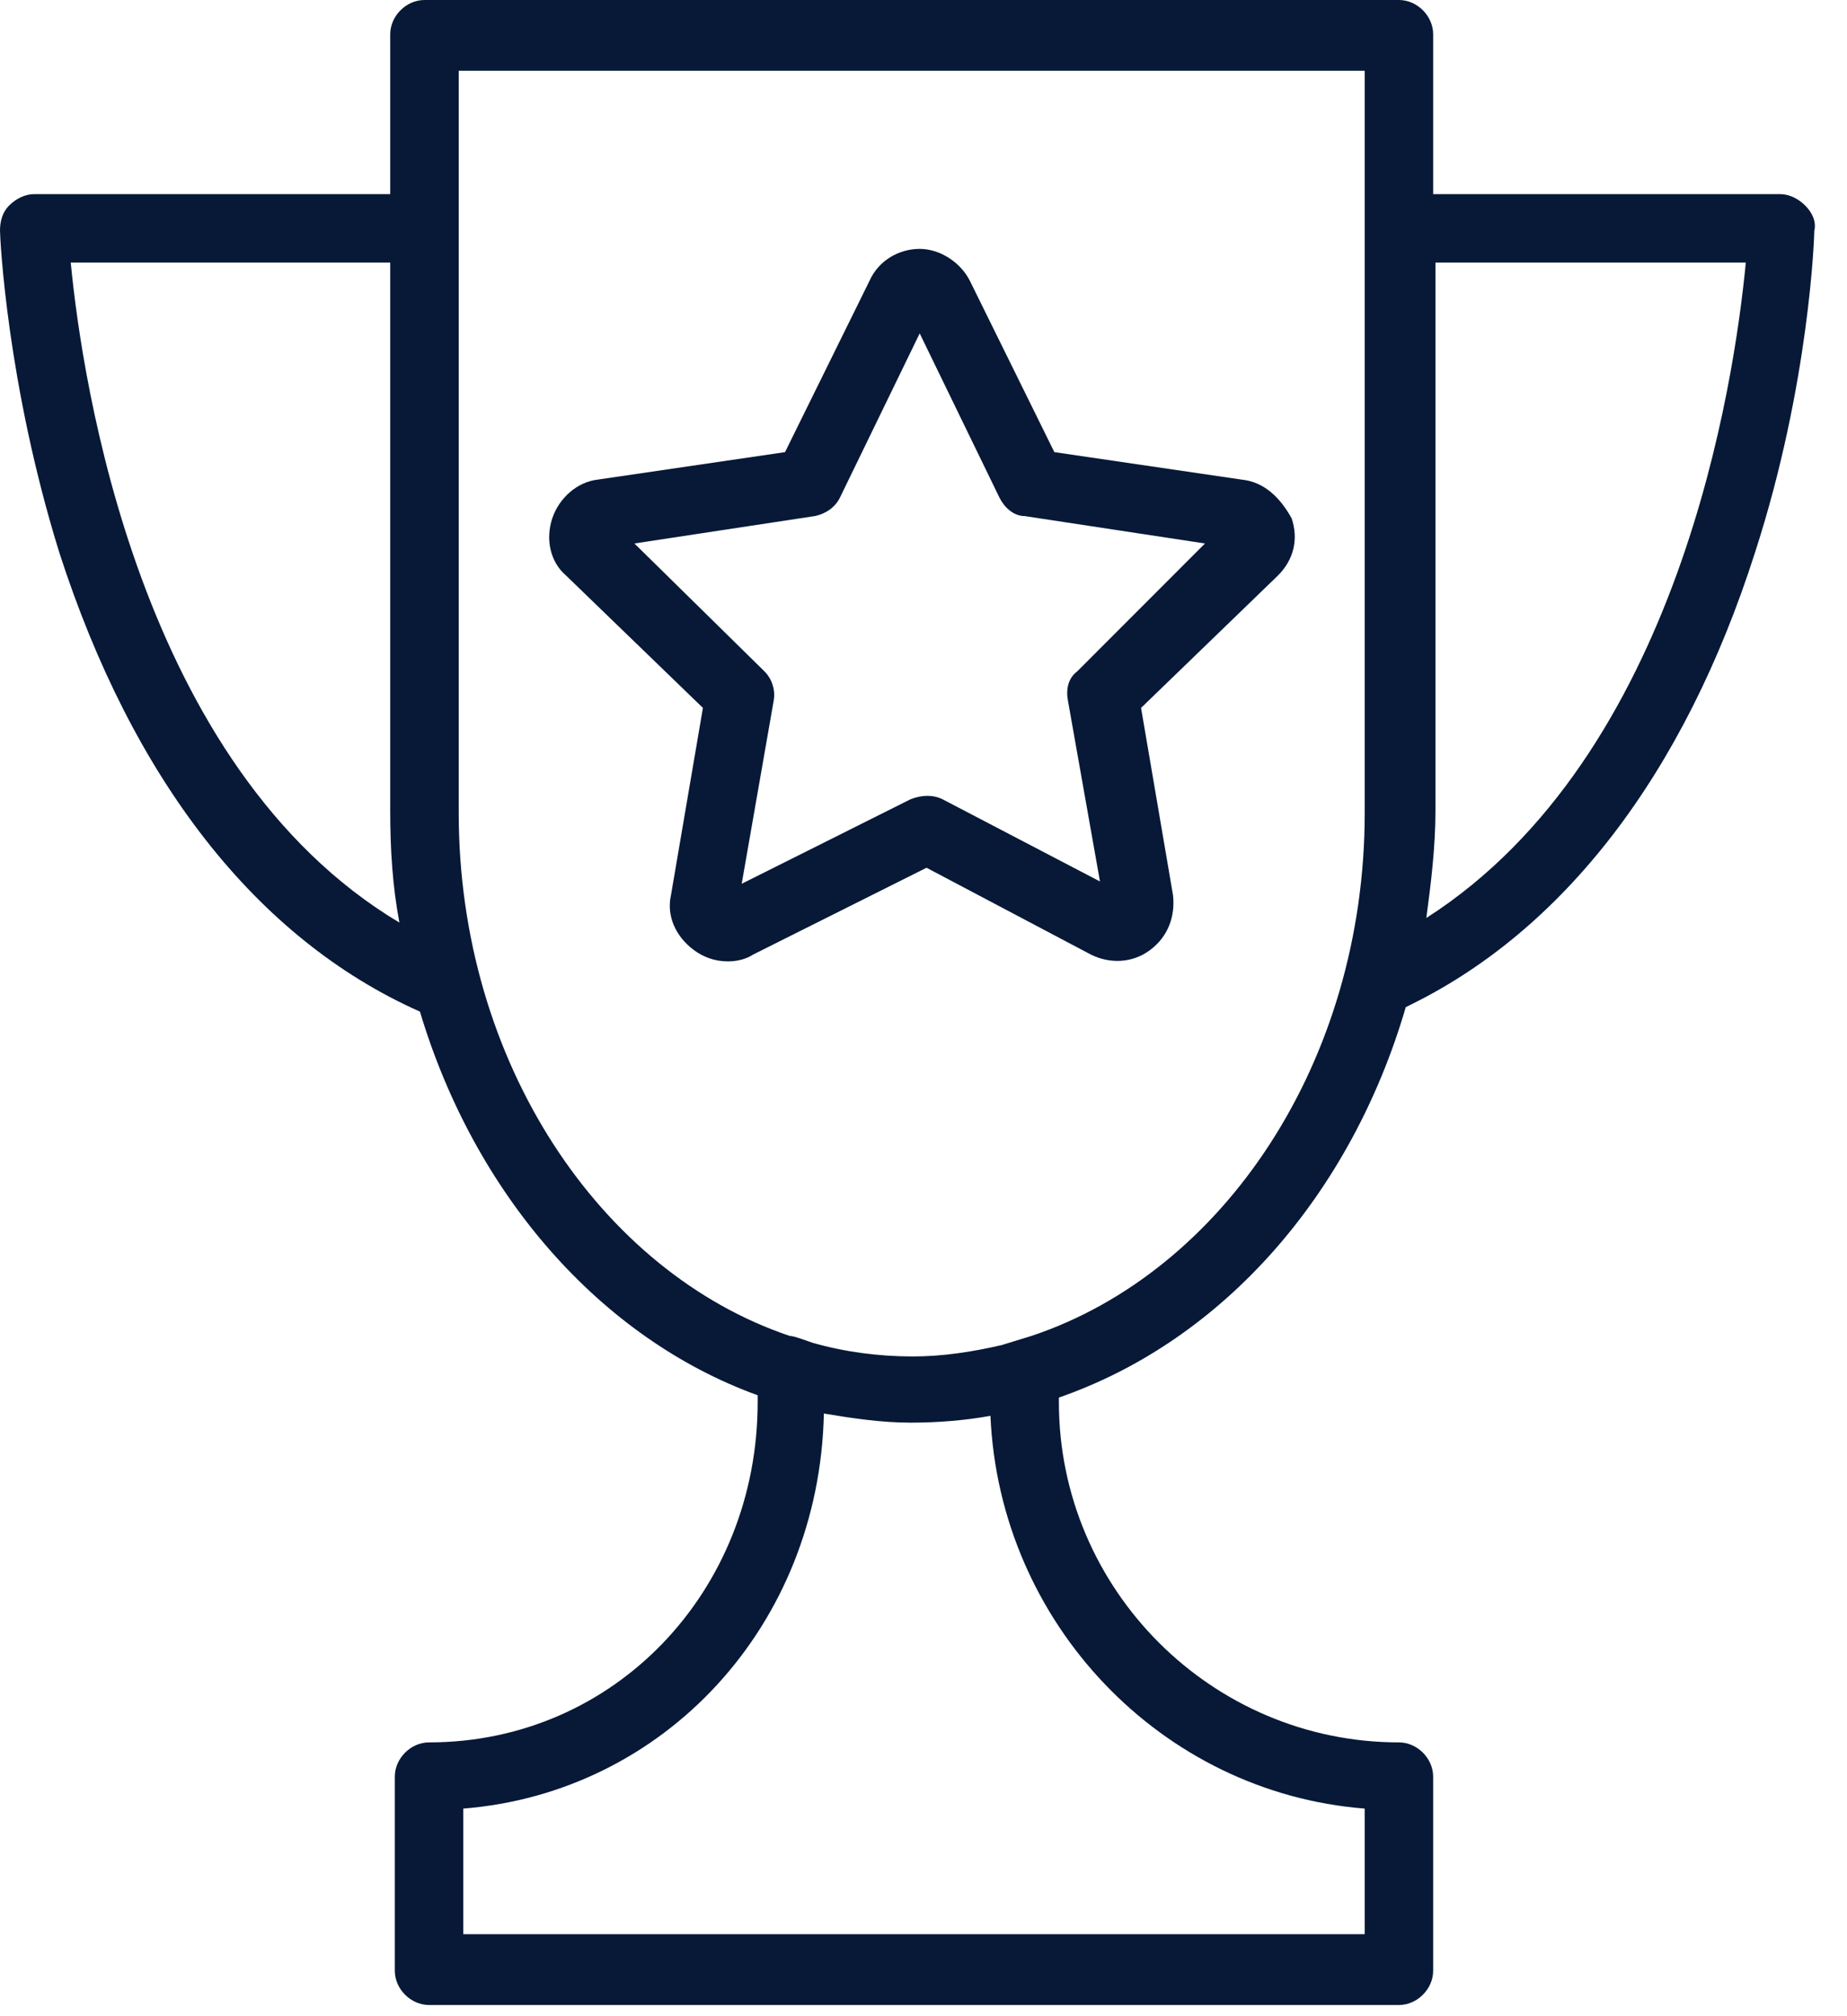 <svg width="33" height="36" viewBox="0 0 33 36" fill="none" xmlns="http://www.w3.org/2000/svg">
<path d="M32.253 3.67C32.13 3.547 31.967 3.466 31.804 3.466H25.606V0.612C25.606 0.285 25.321 0 24.995 0H7.584C7.258 0 6.972 0.285 6.972 0.612V3.466H0.612C0.449 3.466 0.285 3.547 0.163 3.67C0.041 3.792 0 3.955 0 4.118C0 4.241 0.122 6.85 1.06 9.867C2.365 13.904 4.567 16.758 7.503 18.063C8.481 21.325 10.724 23.894 13.537 24.913V25.035C13.537 28.42 10.968 31.111 7.666 31.111C7.339 31.111 7.054 31.396 7.054 31.723V35.188C7.054 35.515 7.339 35.8 7.666 35.8H24.995C25.321 35.8 25.606 35.515 25.606 35.188V31.723C25.606 31.396 25.321 31.111 24.995 31.111C21.651 31.111 18.919 28.379 18.919 25.035V24.954C21.855 23.935 24.139 21.325 25.117 17.982C27.93 16.636 30.092 13.823 31.356 9.867C32.334 6.85 32.416 4.2 32.416 4.118C32.456 3.955 32.375 3.792 32.253 3.67ZM1.264 4.689H6.972V14.475C6.972 15.168 7.013 15.82 7.136 16.473C2.487 13.7 1.468 6.809 1.264 4.689ZM24.383 32.293V34.536H8.277V32.293C11.865 32.008 14.638 29.031 14.72 25.239C15.209 25.321 15.739 25.402 16.269 25.402C16.758 25.402 17.248 25.362 17.696 25.28C17.859 28.991 20.754 32.008 24.383 32.293ZM17.9 24.016C17.37 24.139 16.84 24.22 16.31 24.22C15.698 24.22 15.087 24.139 14.516 23.975C14.393 23.935 14.19 23.853 14.108 23.853C10.724 22.711 8.196 18.96 8.196 14.516V1.264H24.383V3.71V4.485V14.516C24.383 18.96 21.855 22.711 18.43 23.853M25.484 16.391C25.566 15.78 25.647 15.127 25.647 14.475V4.689H31.192C30.989 6.809 30.01 13.496 25.484 16.391Z" fill="#071937"/>
<path d="M22.181 8.563L18.838 8.073L17.329 5.015C17.166 4.689 16.799 4.444 16.432 4.444C16.065 4.444 15.698 4.648 15.535 5.015L14.026 8.073L10.683 8.563C10.316 8.603 9.99 8.889 9.867 9.256C9.745 9.623 9.827 10.031 10.112 10.275L12.559 12.64L11.988 15.984C11.906 16.351 12.069 16.718 12.395 16.962C12.559 17.084 12.762 17.166 13.007 17.166C13.17 17.166 13.333 17.125 13.456 17.044L16.554 15.494L19.49 17.044C19.816 17.207 20.224 17.207 20.55 16.962C20.877 16.718 20.999 16.351 20.958 15.984L20.387 12.64L22.834 10.275C23.119 9.99 23.201 9.623 23.078 9.256C22.875 8.889 22.589 8.603 22.181 8.563ZM19.246 11.988C19.082 12.11 19.042 12.314 19.082 12.518L19.653 15.739L16.84 14.271C16.677 14.19 16.473 14.19 16.269 14.271L13.252 15.78L13.822 12.518C13.863 12.314 13.782 12.11 13.659 11.988L11.335 9.704L14.556 9.215C14.76 9.174 14.924 9.052 15.005 8.889L16.432 5.953L17.859 8.889C17.941 9.052 18.104 9.215 18.308 9.215L21.529 9.704L19.246 11.988Z" fill="#071937"/>
</svg>
